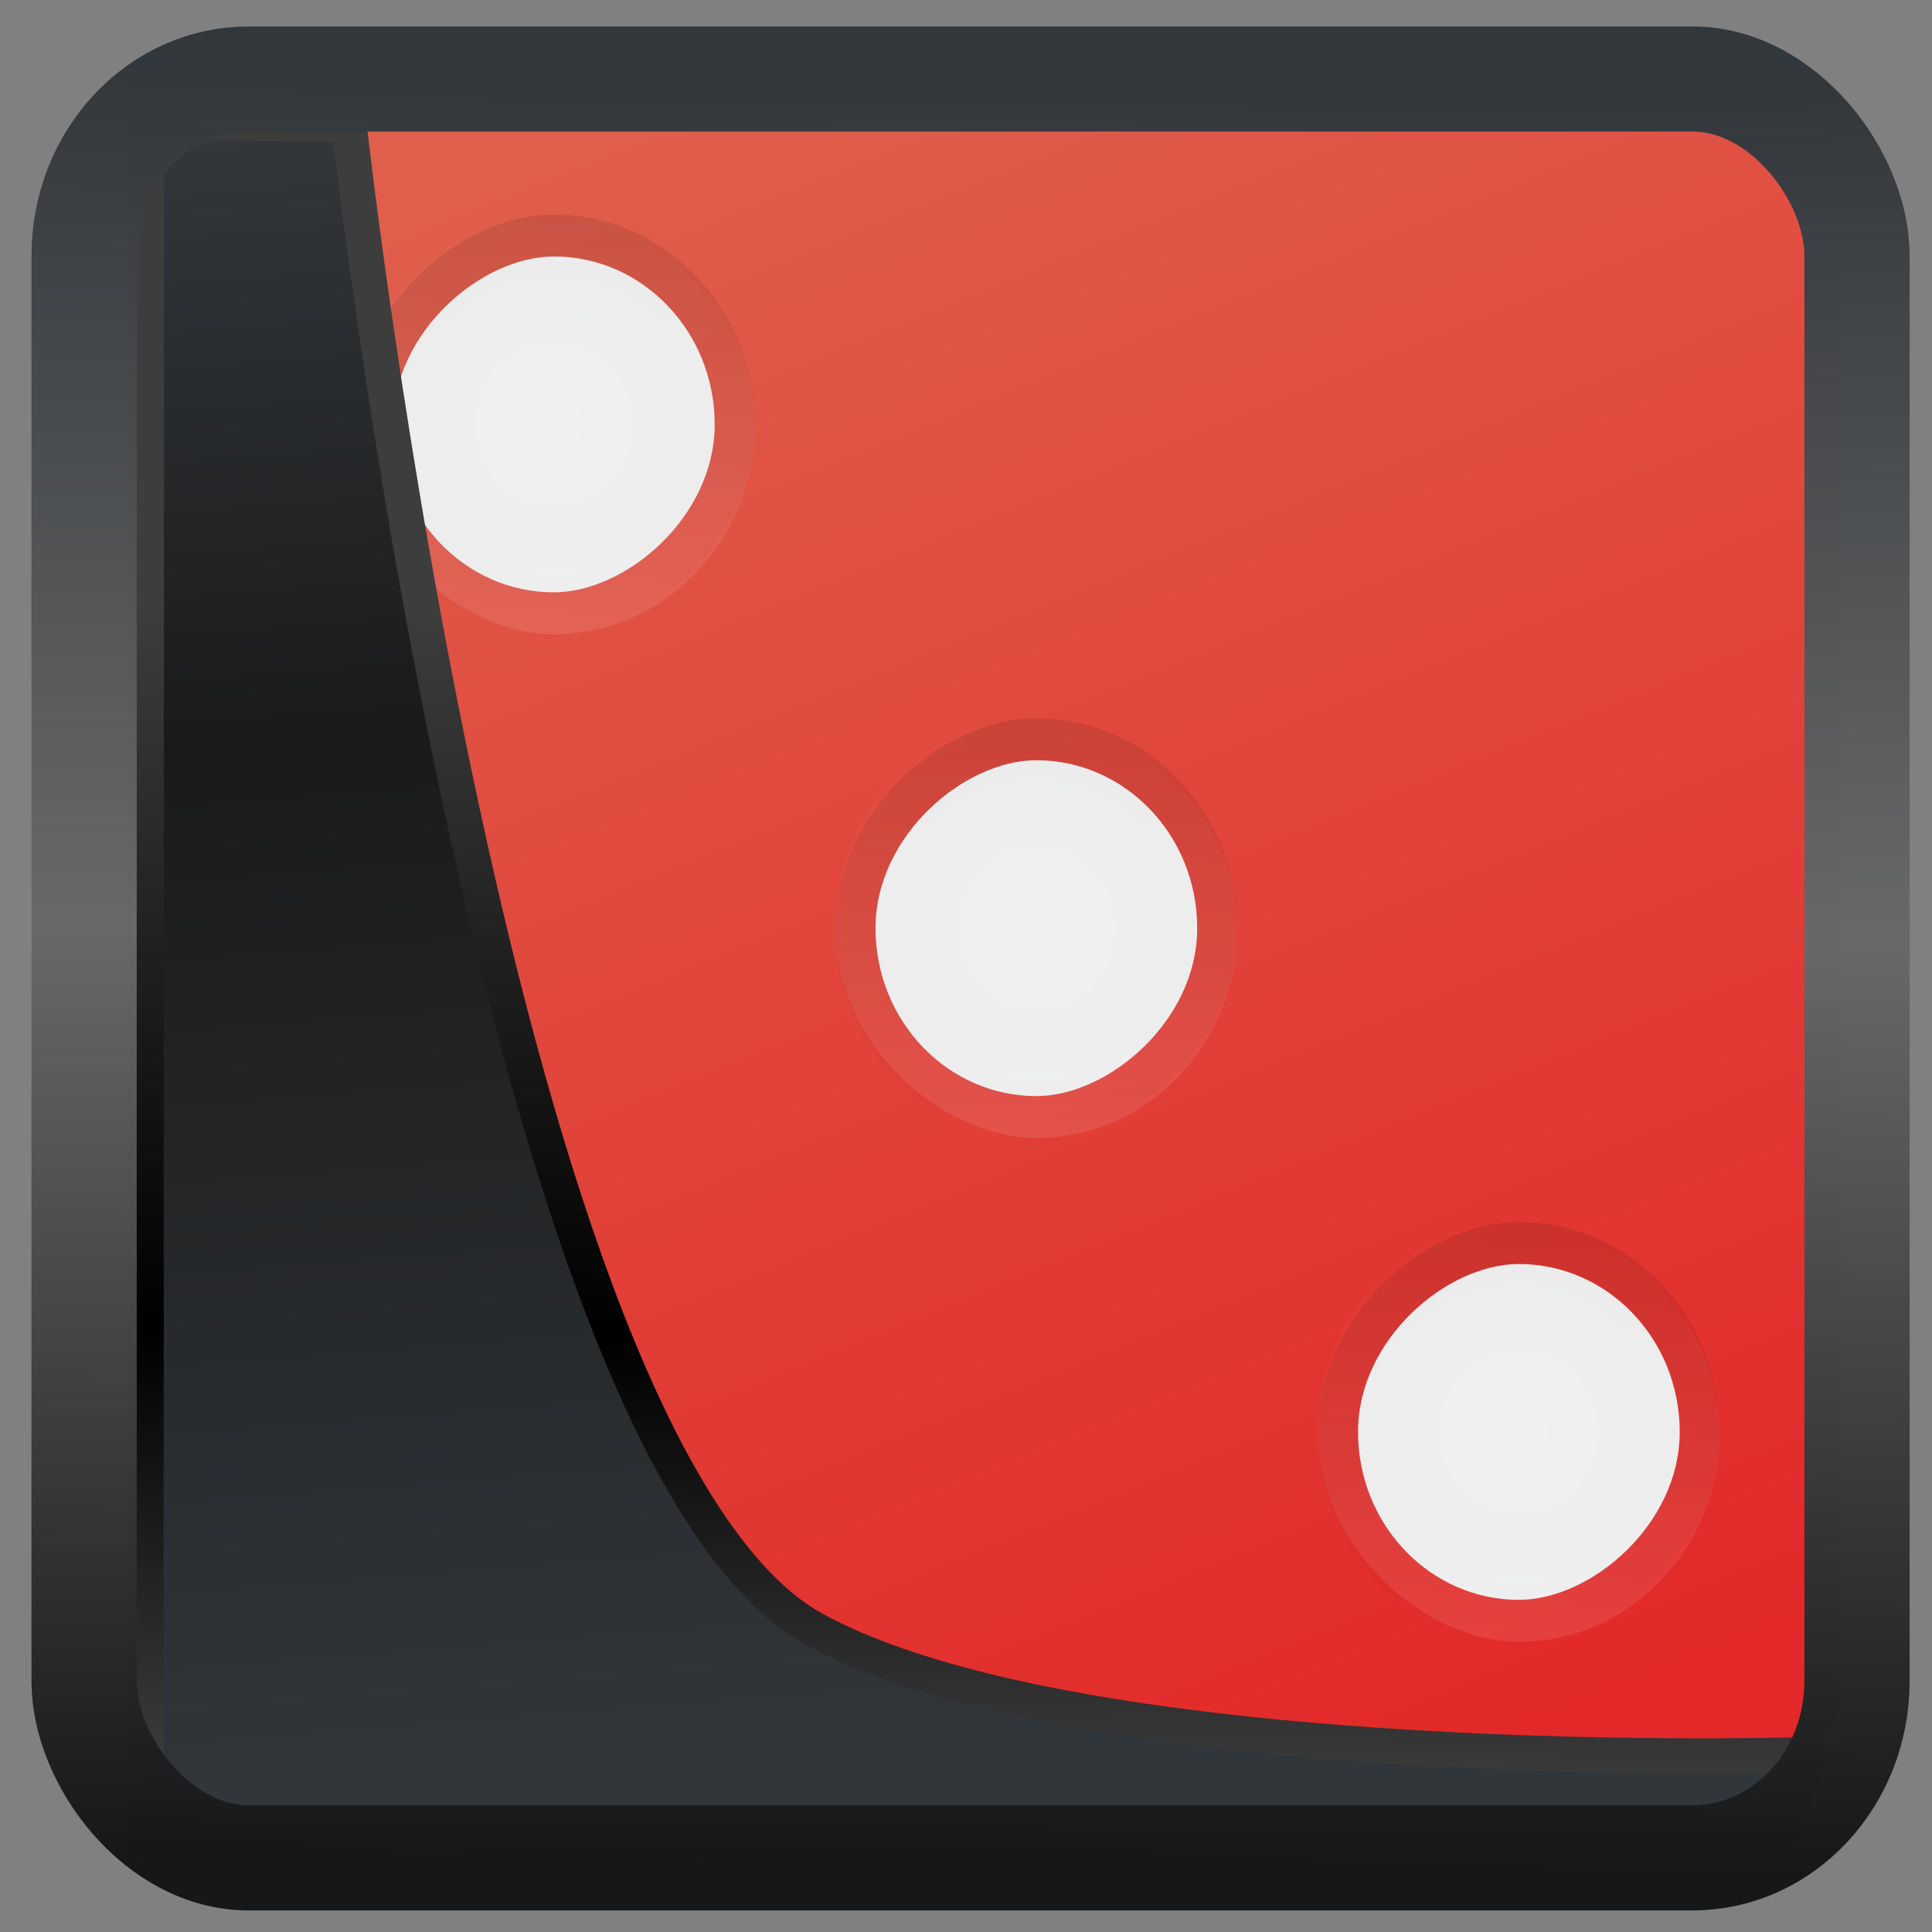 <?xml version="1.0" encoding="UTF-8" standalone="no"?>
<!-- Created with Inkscape (http://www.inkscape.org/) -->

<svg
  width="48"
  height="48"
  version="1.1"
  viewBox="0 0 48 48"
  id="svg22"
  xmlns:xlink="http://www.w3.org/1999/xlink"
  xmlns="http://www.w3.org/2000/svg"
  xmlns:svg="http://www.w3.org/2000/svg">
 <rect x="0" y="0" width="48" height="48" fill="#808080" stroke="none"/>
 <defs
   id="defs12">
  <linearGradient
    id="linearGradient1005-3-3"
    x1="5.253"
    x2="9.382"
    y1="15.383"
    y2="2.942"
    gradientTransform="matrix(1,0,0,1,1.632,-0.617)"
    gradientUnits="userSpaceOnUse">
   <stop
     stop-color="#fa8200"
     offset="0"
     id="stop2" />
   <stop
     stop-color="#ff9600"
     offset=".37"
     id="stop4" />
   <stop
     stop-color="#ffb400"
     offset="1"
     id="stop6" />
  </linearGradient>
  <filter
    id="filter4014"
    x="-0.062"
    y="-0.058"
    width="1.125"
    height="1.115"
    color-interpolation-filters="sRGB">
   <feGaussianBlur
     stdDeviation="1.094"
     id="feGaussianBlur9" />
  </filter>
  <linearGradient
    xlink:href="#linearGradient3487"
    id="linearGradient3403"
    gradientUnits="userSpaceOnUse"
    x1="6.949"
    y1="4.555"
    x2="11.215"
    y2="59.052" />
  <linearGradient
    id="linearGradient3487">
   <stop
     style="stop-color:#32373c;stop-opacity:1"
     offset="0"
     id="stop3481" />
   <stop
     id="stop3483"
     offset="0.368"
     style="stop-color:#1a1a1a;stop-opacity:1" />
   <stop
     style="stop-color:#31363b;stop-opacity:1"
     offset="1"
     id="stop3485" />
  </linearGradient>
  <linearGradient
    xlink:href="#linearGradient20604"
    id="linearGradient20558"
    gradientUnits="userSpaceOnUse"
    x1="25.802"
    y1="20.374"
    x2="25.111"
    y2="58.913" />
  <linearGradient
    id="linearGradient20604">
   <stop
     id="stop20598"
     offset="0"
     style="stop-color:#3d3d3d;stop-opacity:1" />
   <stop
     style="stop-color:#000000;stop-opacity:1"
     offset="0.618"
     id="stop20600" />
   <stop
     id="stop20602"
     offset="1"
     style="stop-color:#3d3d3d;stop-opacity:1" />
  </linearGradient>
  <linearGradient
    gradientTransform="translate(0.361,-0.13)"
    xlink:href="#linearGradient4555"
    id="linearGradient4557"
    x1="43.5"
    y1="64.012"
    x2="44.142"
    y2="0.306"
    gradientUnits="userSpaceOnUse" />
  <linearGradient
    id="linearGradient4555">
   <stop
     style="stop-color:#141618;stop-opacity:1"
     offset="0"
     id="stop4551" />
   <stop
     id="stop4559"
     offset="0.518"
     style="stop-color:#686868;stop-opacity:1" />
   <stop
     style="stop-color:#31363b;stop-opacity:1"
     offset="1"
     id="stop4553" />
  </linearGradient>
  <filter
    style="color-interpolation-filters:sRGB"
    id="filter4601"
    x="-0.03"
    width="1.059"
    y="-0.03"
    height="1.059">
   <feGaussianBlur
     stdDeviation="0.001"
     id="feGaussianBlur4603" />
  </filter>
  <linearGradient
    xlink:href="#linearGradient4266"
    id="linearGradient4272"
    x1="35"
    y1="44"
    x2="19"
    y2="3"
    gradientUnits="userSpaceOnUse" />
  <linearGradient
    id="linearGradient4266">
   <stop
     style="stop-color:#e22828;stop-opacity:1"
     offset="0"
     id="stop31292" />
   <stop
     style="stop-color:#e05e4c;stop-opacity:1"
     offset="1"
     id="stop31294" />
  </linearGradient>
  <linearGradient
    xlink:href="#linearGradient4306"
    id="linearGradient4312"
    x1="-17"
    y1="12"
    x2="-7"
    y2="12"
    gradientUnits="userSpaceOnUse" />
  <linearGradient
    id="linearGradient4306">
   <stop
     offset="0"
     style="stop-color:#000000;stop-opacity:0;"
     id="stop31287" />
   <stop
     offset="1"
     style="stop-color:#000000;stop-opacity:1;"
     id="stop31289" />
  </linearGradient>
  <radialGradient
    xlink:href="#linearGradient4324"
    id="radialGradient4340"
    cx="-12"
    cy="12"
    fx="-12"
    fy="12"
    r="4"
    gradientUnits="userSpaceOnUse" />
  <linearGradient
    id="linearGradient4324">
   <stop
     style="stop-color:#eff1f1;stop-opacity:1"
     offset="0"
     id="stop31282" />
   <stop
     style="stop-color:#ececec;stop-opacity:1;"
     offset="1"
     id="stop31284" />
  </linearGradient>
  <linearGradient
    xlink:href="#linearGradient4167"
    id="linearGradient4165"
    gradientUnits="userSpaceOnUse"
    x1="-17"
    y1="12"
    x2="-7"
    y2="12"
    gradientTransform="translate(24)" />
  <linearGradient
    id="linearGradient4167">
   <stop
     style="stop-color:#ffffff;stop-opacity:0"
     offset="0"
     id="stop31277" />
   <stop
     style="stop-color:#ffffff;stop-opacity:1"
     offset="1"
     id="stop31279" />
  </linearGradient>
  <linearGradient
    xlink:href="#linearGradient4306"
    id="linearGradient4186"
    gradientUnits="userSpaceOnUse"
    x1="-17"
    y1="12"
    x2="-7"
    y2="12"
    gradientTransform="translate(-12,12)" />
  <radialGradient
    xlink:href="#linearGradient4324"
    id="radialGradient4188"
    gradientUnits="userSpaceOnUse"
    cx="-12"
    cy="12"
    fx="-12"
    fy="12"
    r="4"
    gradientTransform="translate(-12,12)" />
  <linearGradient
    xlink:href="#linearGradient4167"
    id="linearGradient4190"
    gradientUnits="userSpaceOnUse"
    gradientTransform="translate(36,12)"
    x1="-17"
    y1="12"
    x2="-7"
    y2="12" />
  <linearGradient
    xlink:href="#linearGradient4306"
    id="linearGradient4200"
    gradientUnits="userSpaceOnUse"
    x1="-17"
    y1="12"
    x2="-7"
    y2="12"
    gradientTransform="translate(-24,24)" />
  <radialGradient
    xlink:href="#linearGradient4324"
    id="radialGradient4202"
    gradientUnits="userSpaceOnUse"
    cx="-12"
    cy="12"
    fx="-12"
    fy="12"
    r="4"
    gradientTransform="translate(-24,24)" />
  <linearGradient
    xlink:href="#linearGradient4167"
    id="linearGradient4204"
    gradientUnits="userSpaceOnUse"
    gradientTransform="translate(48,24)"
    x1="-17"
    y1="12"
    x2="-7"
    y2="12" />
 </defs>
 <g
   id="g895"
   transform="matrix(0.999,0,0,1.043,1.772,-1.972)">
  <rect
    style="opacity:1;fill:url(#linearGradient4272);fill-opacity:1;stroke:none;stroke-width:2;stroke-linecap:round;stroke-linejoin:round;stroke-miterlimit:4;stroke-dasharray:none;stroke-opacity:1"
    width="40"
    height="40"
    x="4"
    y="4"
    rx="2"
    ry="2"
    id="rect31309" />
  <rect
    style="opacity:0.1;fill:none;fill-opacity:1;stroke:url(#linearGradient4312);stroke-width:2;stroke-miterlimit:4;stroke-dasharray:none;stroke-opacity:1"
    width="8"
    height="8"
    x="-16"
    y="8"
    transform="rotate(-90)"
    ry="4"
    rx="4"
    id="rect31313" />
  <rect
    rx="4"
    ry="4"
    transform="rotate(-90)"
    y="8"
    x="-16"
    height="8"
    width="8"
    style="fill:url(#radialGradient4340);fill-opacity:1;stroke:none"
    id="rect31315" />
  <rect
    rx="4"
    ry="4"
    transform="matrix(0,1,1,0,0,0)"
    y="8"
    x="8"
    height="8"
    width="8"
    style="opacity:0.1;fill:none;fill-opacity:1;stroke:url(#linearGradient4165);stroke-width:2;stroke-miterlimit:4;stroke-dasharray:none;stroke-opacity:1"
    id="rect31317" />
  <rect
    rx="4"
    ry="4"
    transform="rotate(-90)"
    y="20"
    x="-28"
    height="8"
    width="8"
    style="opacity:0.1;fill:none;fill-opacity:1;stroke:url(#linearGradient4186);stroke-width:2;stroke-miterlimit:4;stroke-dasharray:none;stroke-opacity:1"
    id="rect31319" />
  <rect
    style="fill:url(#radialGradient4188);fill-opacity:1;stroke:none"
    width="8"
    height="8"
    x="-28"
    y="20"
    transform="rotate(-90)"
    ry="4"
    rx="4"
    id="rect31321" />
  <rect
    style="opacity:0.1;fill:none;fill-opacity:1;stroke:url(#linearGradient4190);stroke-width:2;stroke-miterlimit:4;stroke-dasharray:none;stroke-opacity:1"
    width="8"
    height="8"
    x="20"
    y="20"
    transform="matrix(0,1,1,0,0,0)"
    ry="4"
    rx="4"
    id="rect31323" />
  <rect
    style="opacity:0.1;fill:none;fill-opacity:1;stroke:url(#linearGradient4200);stroke-width:2;stroke-miterlimit:4;stroke-dasharray:none;stroke-opacity:1"
    width="8"
    height="8"
    x="-40"
    y="32"
    transform="rotate(-90)"
    ry="4"
    rx="4"
    id="rect31325" />
  <rect
    rx="4"
    ry="4"
    transform="rotate(-90)"
    y="32"
    x="-40"
    height="8"
    width="8"
    style="fill:url(#radialGradient4202);fill-opacity:1;stroke:none"
    id="rect31327" />
  <rect
    rx="4"
    ry="4"
    transform="matrix(0,1,1,0,0,0)"
    y="32"
    x="32"
    height="8"
    width="8"
    style="opacity:0.1;fill:none;fill-opacity:1;stroke:url(#linearGradient4204);stroke-width:2;stroke-miterlimit:4;stroke-dasharray:none;stroke-opacity:1"
    id="rect31329" />
 </g>
 <path
   style="display:inline;mix-blend-mode:normal;fill:url(#linearGradient3403);fill-opacity:1;stroke:url(#linearGradient20558);stroke-width:1.162;stroke-linecap:butt;stroke-linejoin:round;stroke-miterlimit:4;stroke-dasharray:none;stroke-opacity:1"
   d="M 4.704,3.981 4.691,60.802 H 58.595 l 1.022,-2.866 c 0,0 -23.875,0.766 -32.844,-4.14 C 16.258,48.042 11.401,4.098 11.401,4.098 Z"
   id="path1686"
   transform="matrix(0.752,0,0,0.752,0.1,0.025)" />
 <rect
   style="display:inline;fill:none;fill-opacity:1;stroke:url(#linearGradient4557);stroke-width:3.714;stroke-linejoin:round;stroke-miterlimit:7.8;stroke-dasharray:none;stroke-opacity:0.995"
   id="rect4539"
   width="62.567"
   height="62.867"
   x="1.032"
   y="0.596"
   ry="6.245"
   rx="5.803"
   transform="matrix(0.704,0,0,0.703,1.363,1.544)" />
</svg>
